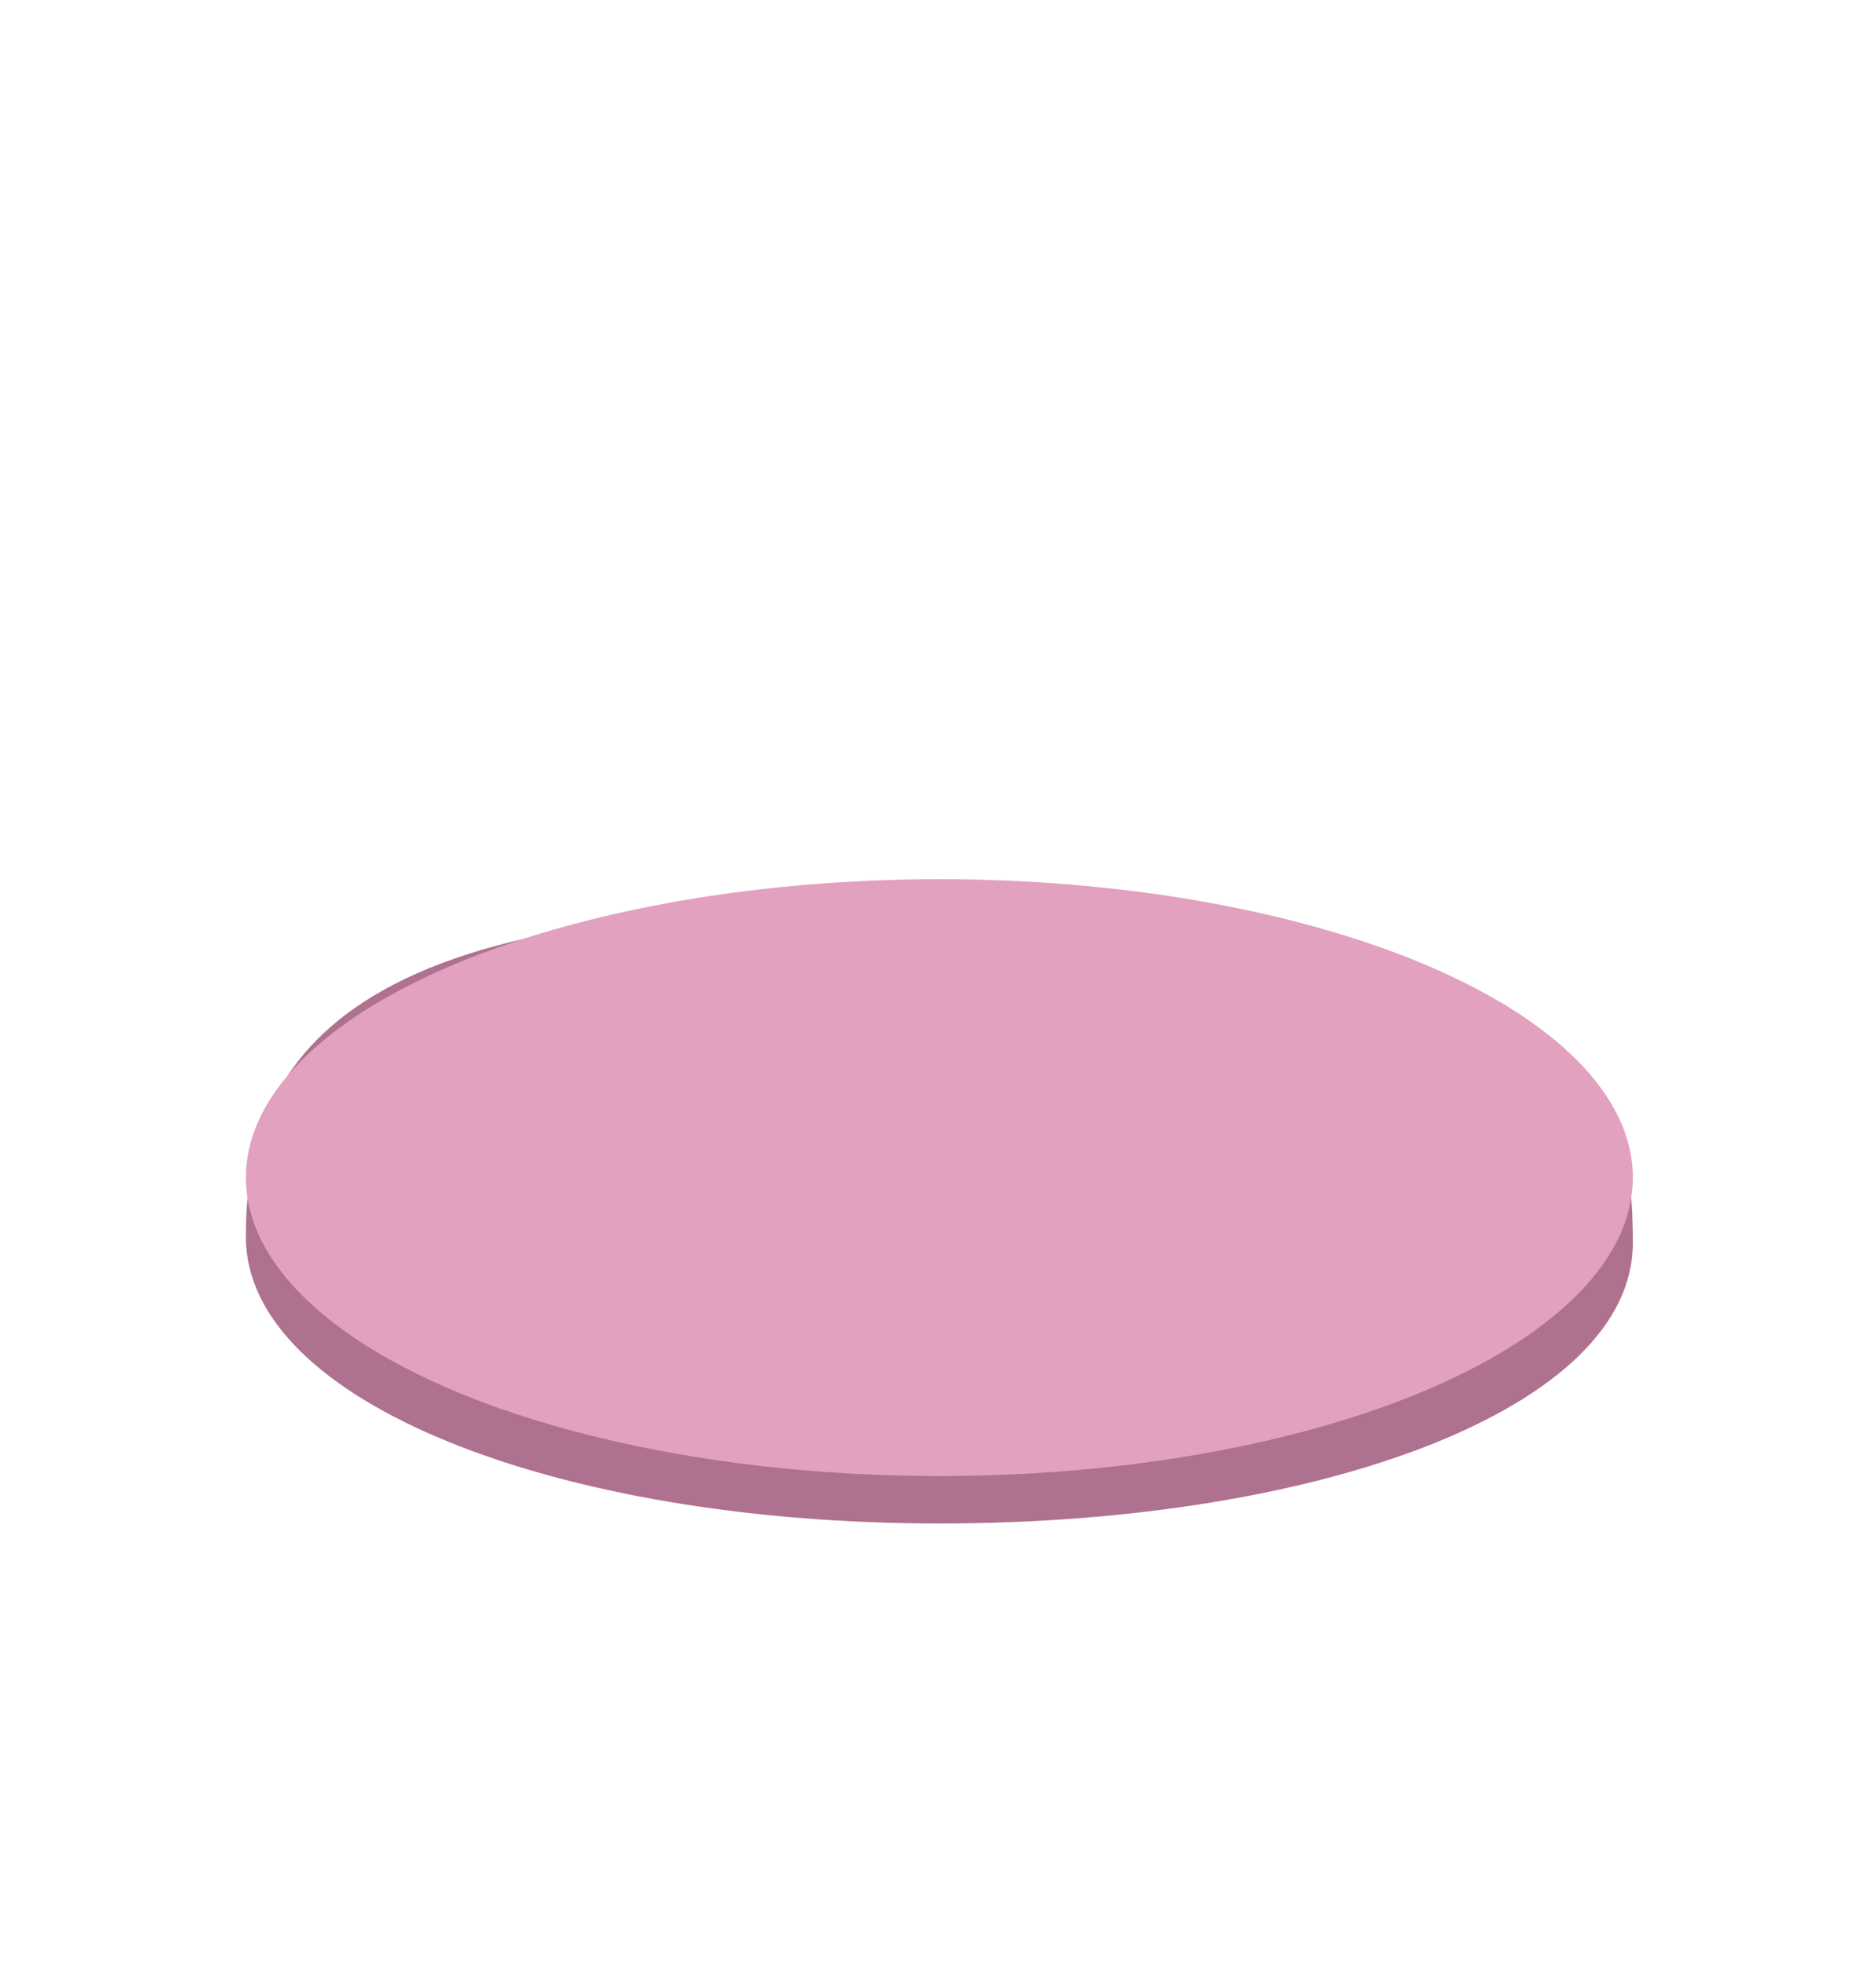 <svg xmlns="http://www.w3.org/2000/svg" viewBox="0 0 576 602"><defs><style>.cls-1{fill:#af7190;}.cls-2{fill:#e2a1bf;}.cls-3{fill:none;}</style></defs><title>Recurso 75</title><g id="Capa_2" data-name="Capa 2"><g id="Capa_1-2" data-name="Capa 1"><path class="cls-1" d="M501.35,381.37c0,50.58-95.33,86.11-212.93,86.11S75.49,430.12,75.49,379.55s23.92-108.91,218.39-98.85C487,290.68,501.35,330.79,501.35,381.37Z"/><ellipse class="cls-2" cx="288.42" cy="361.35" rx="212.93" ry="91.57"/><rect class="cls-3" width="576" height="602"/></g></g></svg>
